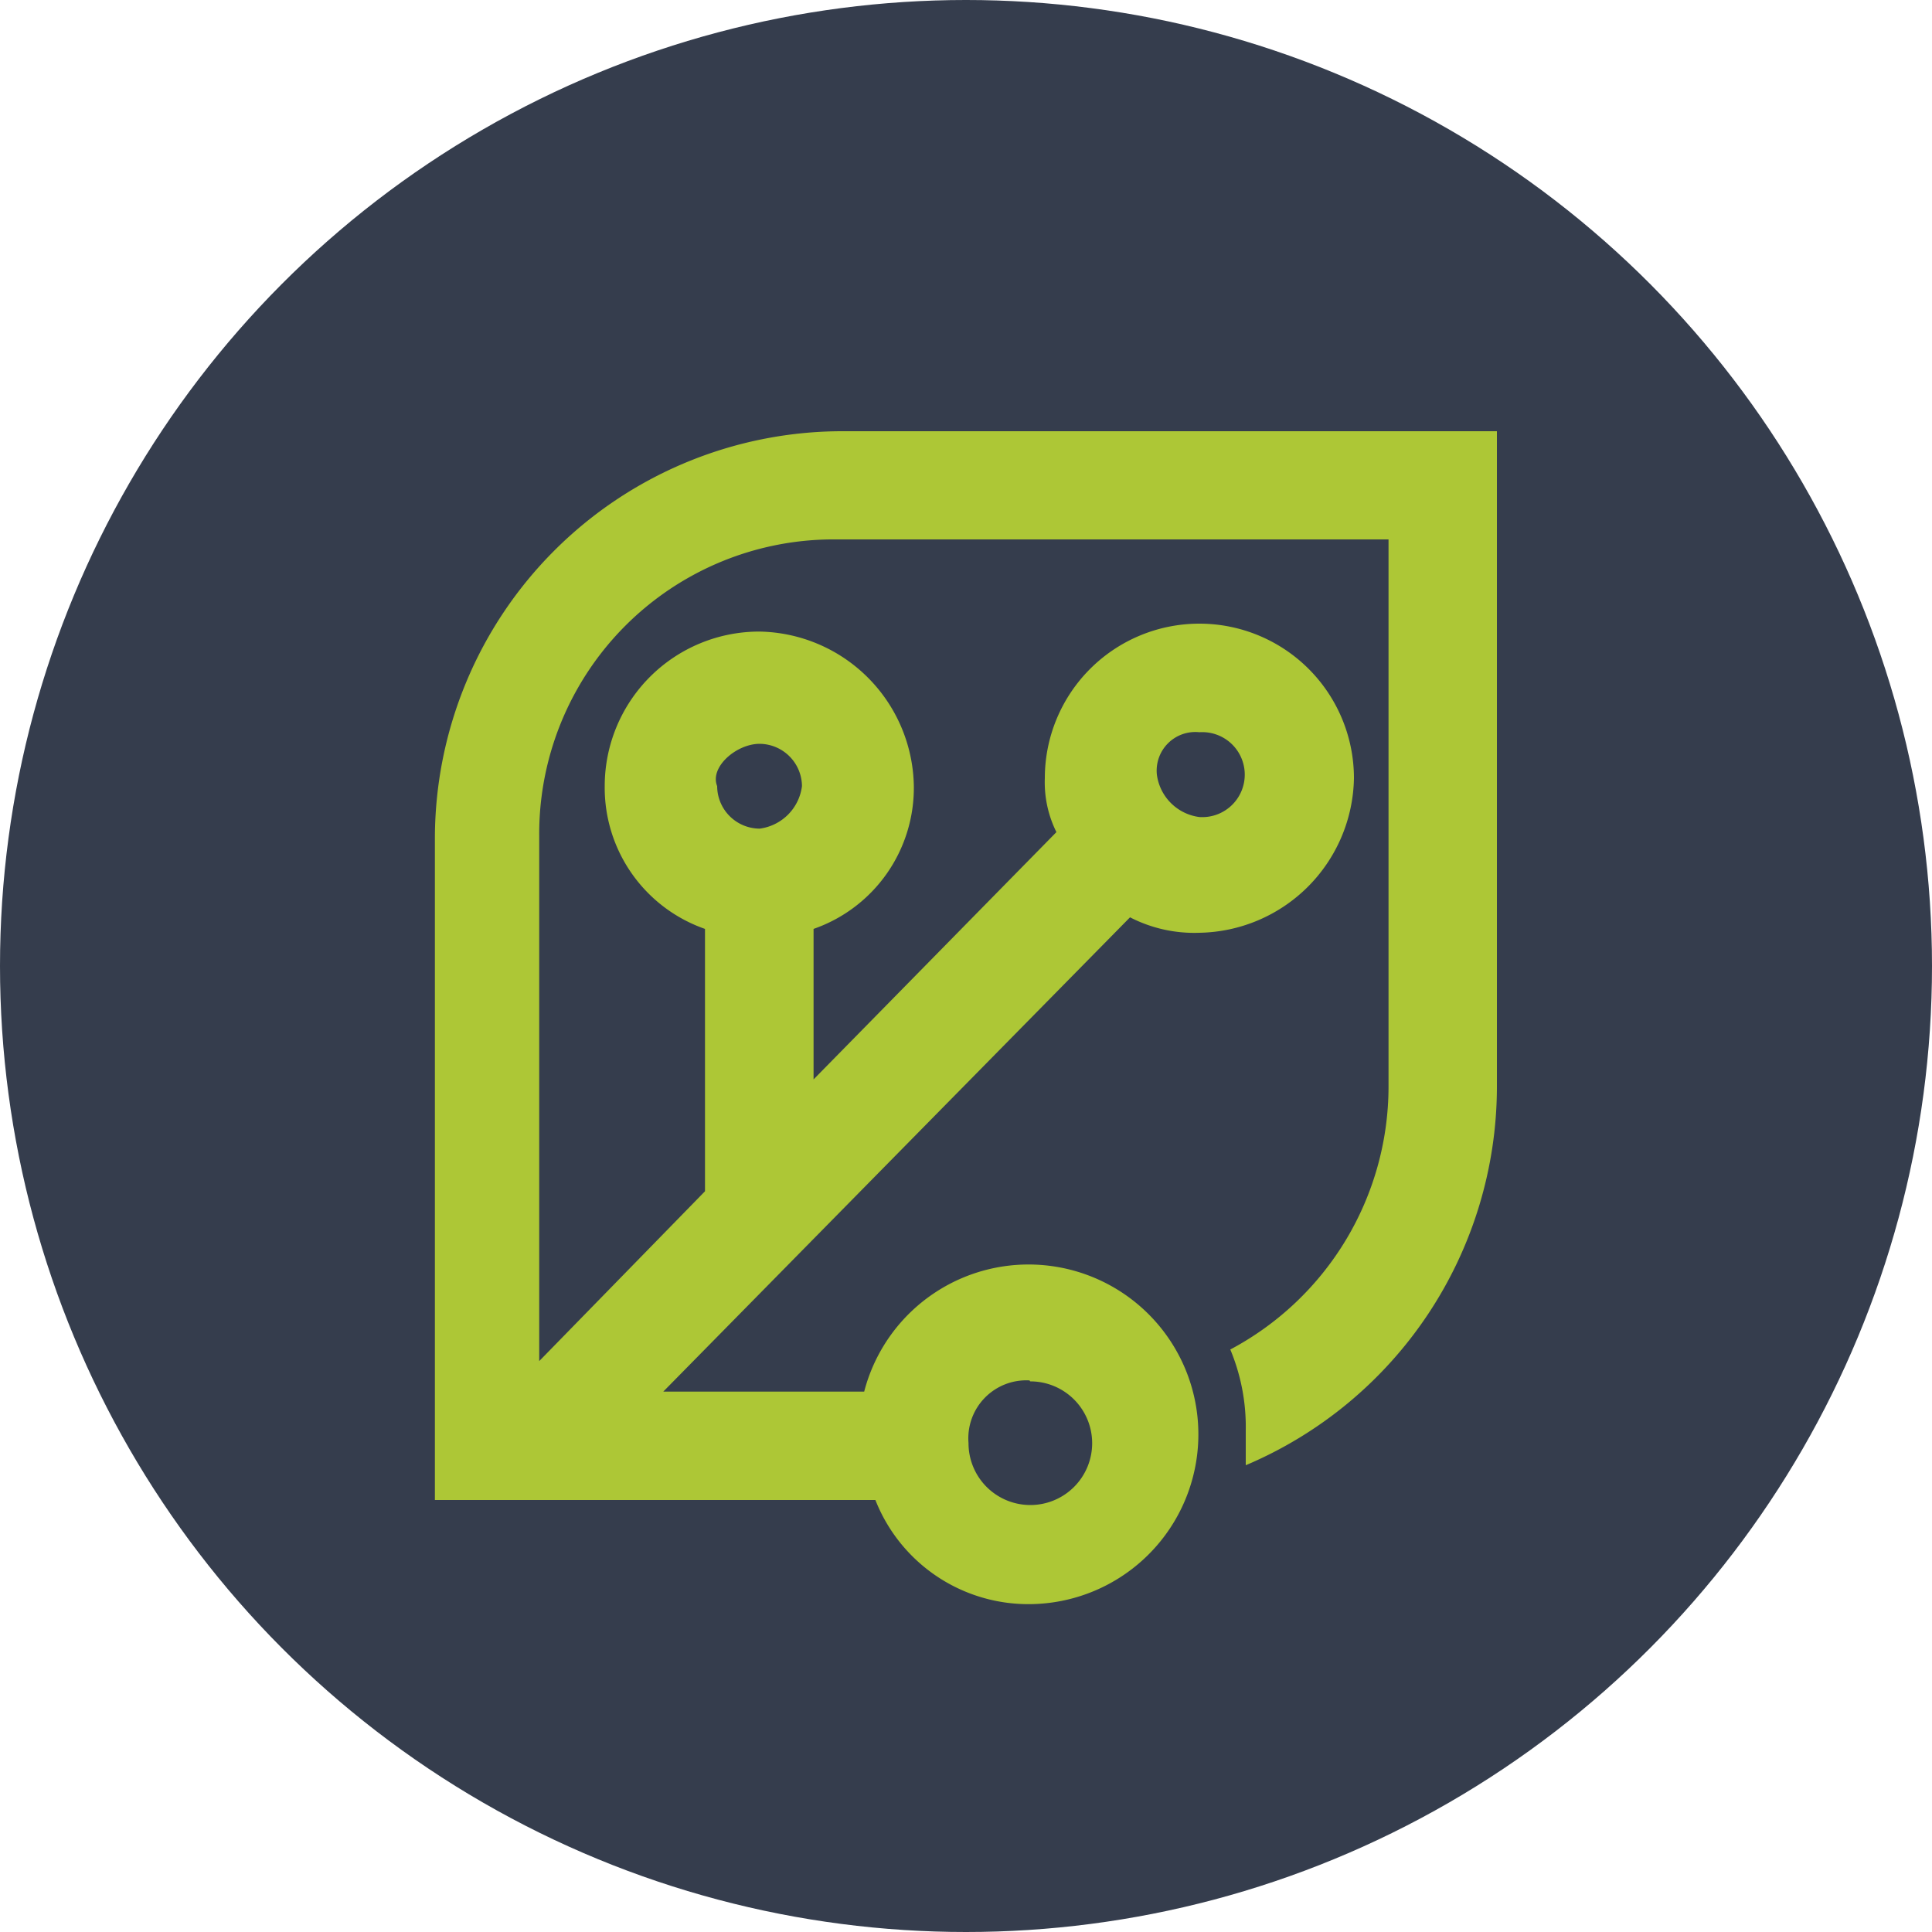 <svg id="Calque_1" data-name="Calque 1" xmlns="http://www.w3.org/2000/svg" viewBox="0 0 100 100"><defs><style>.cls-1{fill:#353d4d;}.cls-2{fill:#adc736;}</style></defs><circle class="cls-1" cx="50" cy="50" r="50"/><path class="cls-2" d="M43.51,22.32a21.1,21.1,0,0,0-21,21V77.64H45.31a8.51,8.51,0,0,0,8,5.39,8.79,8.79,0,1,0-8.58-11H34.33L58.49,47.48a7.26,7.26,0,0,0,3.59.8,8.14,8.14,0,0,0,8-8,8,8,0,0,0-16,0,5.79,5.79,0,0,0,.6,2.79L42.11,55.87V48.08a7.73,7.73,0,0,0,5.19-7.39,8.13,8.13,0,0,0-8-8,8,8,0,0,0-8,8,7.74,7.74,0,0,0,5.19,7.39V61.66l-8.58,8.79V43.29A15.24,15.24,0,0,1,43.31,27.92H71.87V56.27a15.42,15.42,0,0,1-8.19,13.58,10.4,10.4,0,0,1,.8,4.19v1.8a21.3,21.3,0,0,0,13-19.57V22.32ZM39.32,38.5a2.21,2.21,0,0,1,2.19,2.19,2.54,2.54,0,0,1-2.19,2.2,2.21,2.21,0,0,1-2.2-2.2C36.72,39.7,38.12,38.5,39.32,38.5Zm14,33a3.2,3.2,0,1,1-3.19,3.19A3,3,0,0,1,53.29,71.45ZM62.08,37.9a2.2,2.2,0,1,1,0,4.39,2.55,2.55,0,0,1-2.2-2.19A2,2,0,0,1,62.08,37.9Z"/></svg>